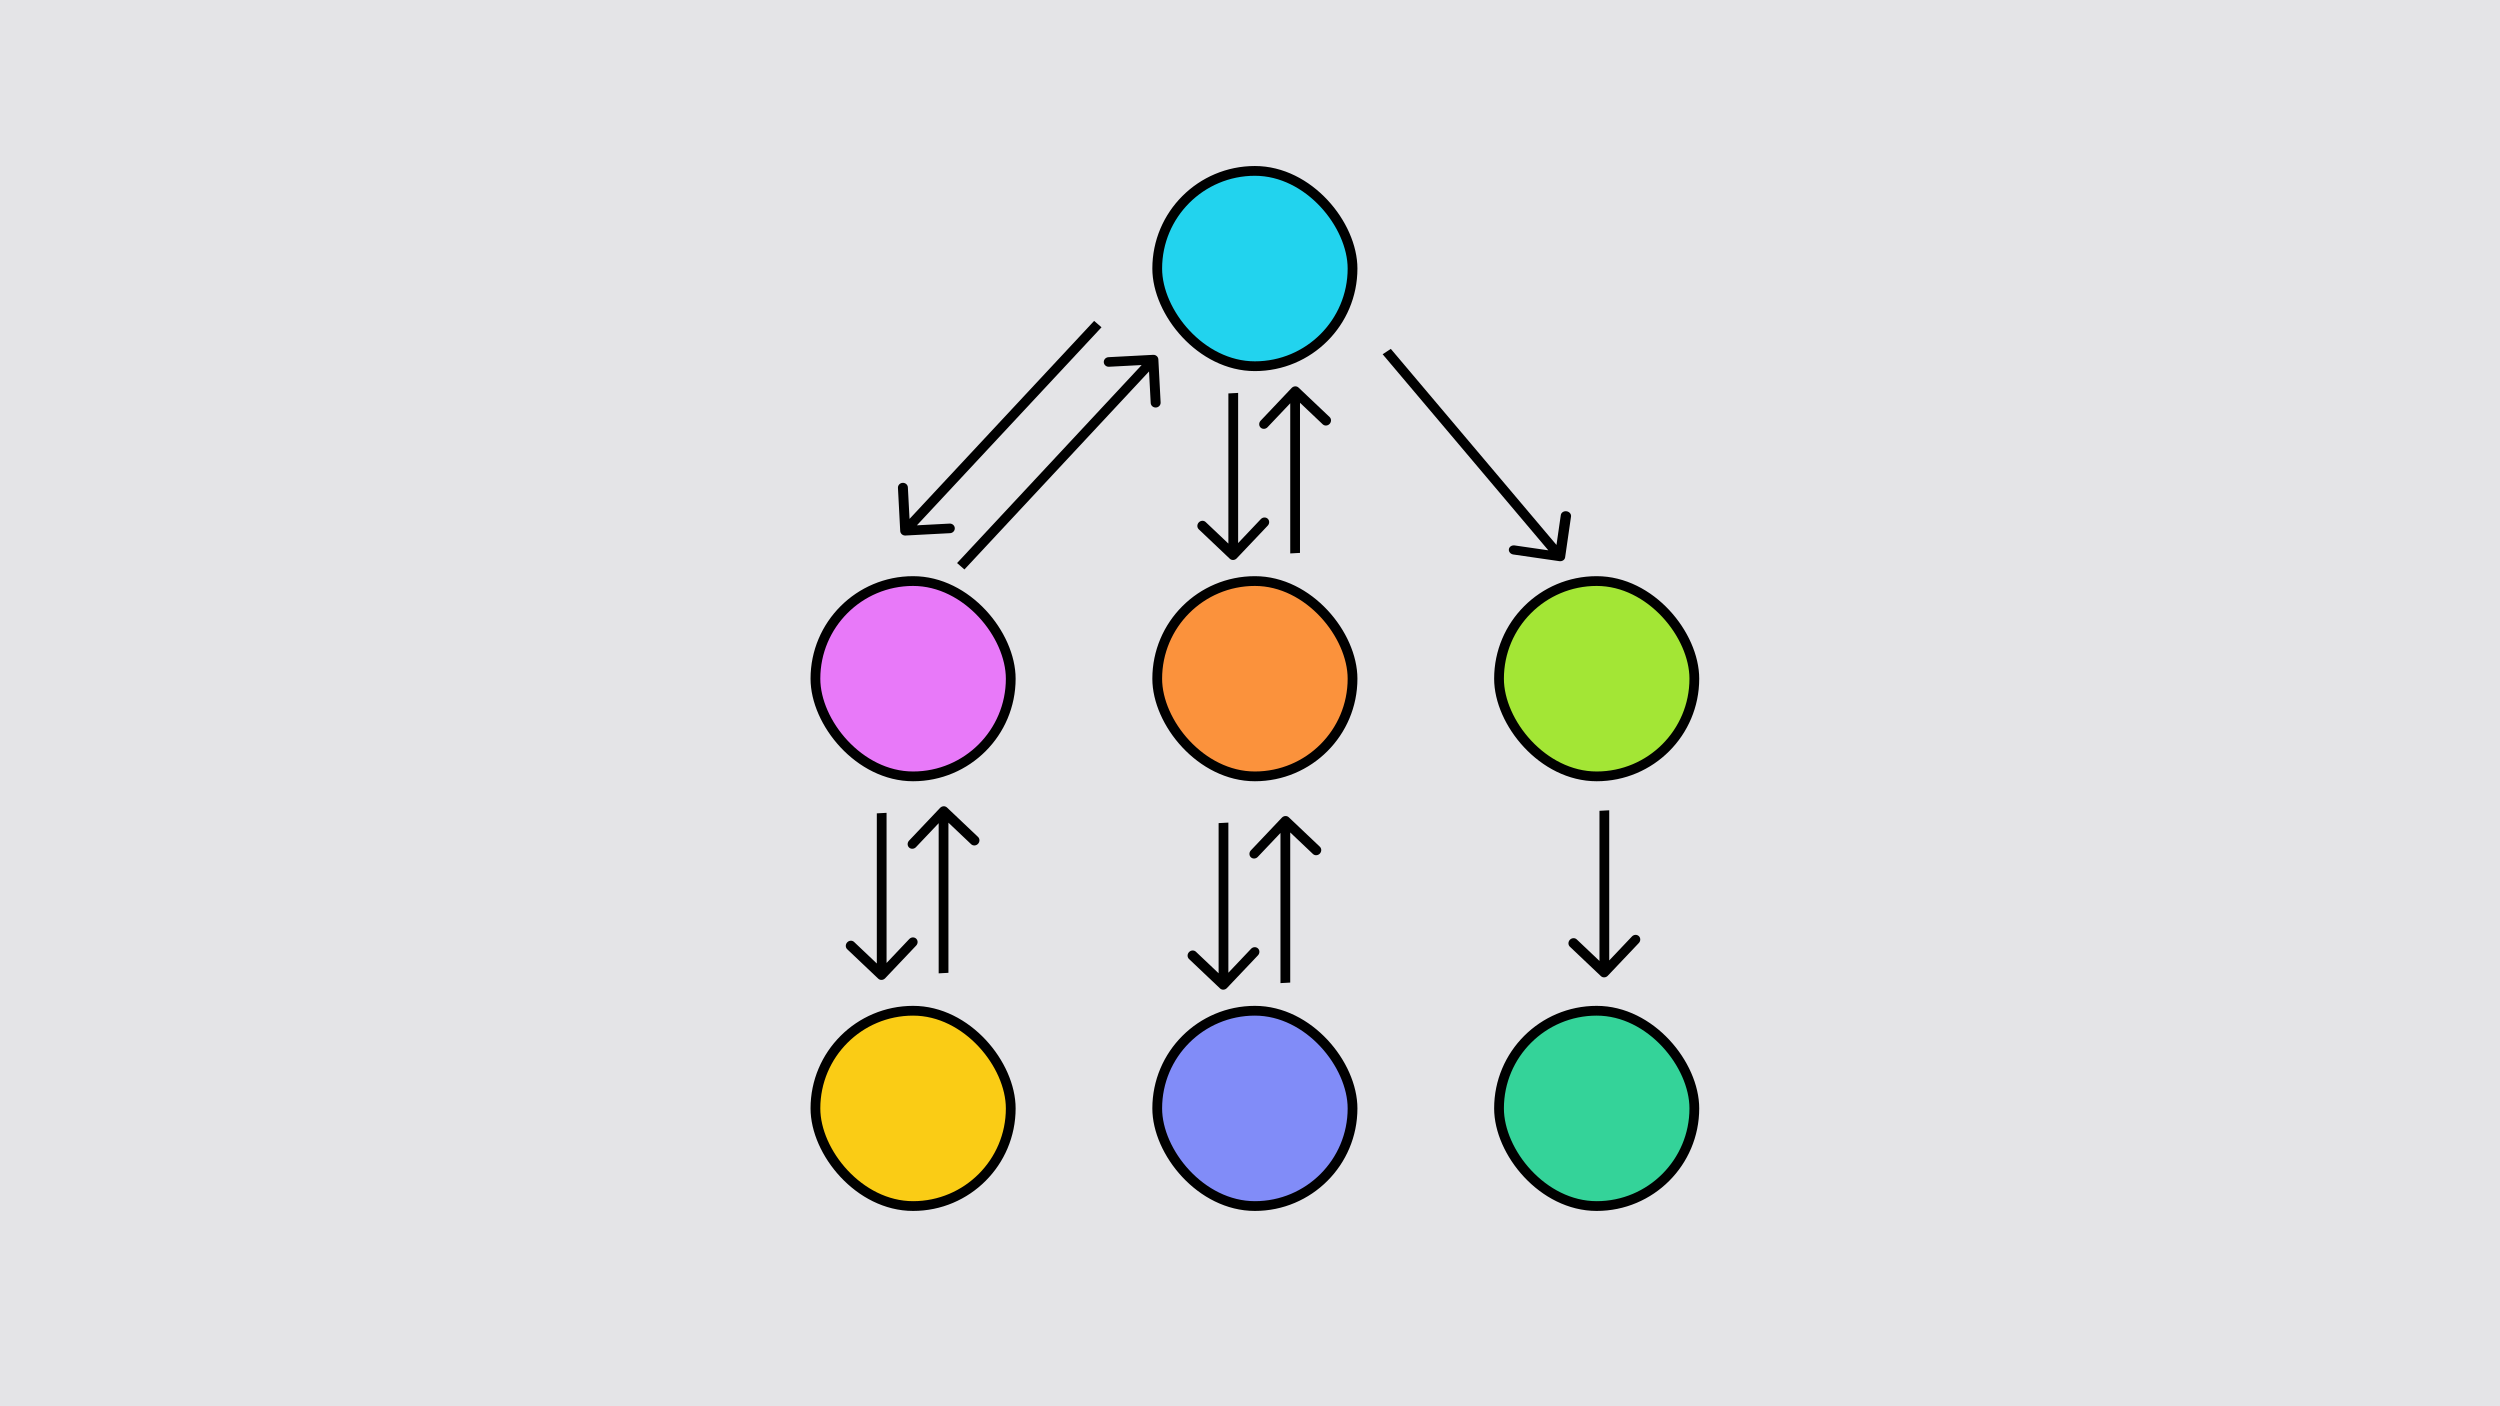 <svg width="256" height="144" viewBox="0 0 256 144" fill="none" xmlns="http://www.w3.org/2000/svg">
<rect width="256" height="144" fill="#E4E4E7"/>
<rect x="118.5" y="17.5" width="20" height="20" rx="10" fill="#22D3EE" stroke="black"/>
<rect x="83.5" y="59.5" width="20" height="20" rx="10" fill="#E879F9" stroke="black"/>
<rect x="83.5" y="103.5" width="20" height="20" rx="10" fill="#FACC15" stroke="black"/>
<rect x="118.5" y="59.5" width="20" height="20" rx="10" fill="#FB923C" stroke="black"/>
<rect x="118.5" y="103.5" width="20" height="20" rx="10" fill="#818CF8" stroke="black"/>
<rect x="153.5" y="59.5" width="20" height="20" rx="10" fill="#A3E635" stroke="black"/>
<rect x="153.5" y="103.5" width="20" height="20" rx="10" fill="#34D399" stroke="black"/>
<path d="M132.972 39.69C132.778 39.505 132.461 39.522 132.266 39.727L129.089 43.079C128.894 43.284 128.894 43.601 129.089 43.786C129.284 43.971 129.6 43.954 129.795 43.748L132.619 40.769L135.444 43.447C135.639 43.632 135.955 43.615 136.15 43.409C136.345 43.203 136.345 42.887 136.15 42.702L132.972 39.69ZM133.119 56.617L133.119 40.035L132.12 40.089L132.12 56.671L133.119 56.617Z" fill="black"/>
<path d="M125.932 57.215C126.127 57.4 126.443 57.383 126.638 57.177L129.816 53.826C130.011 53.62 130.011 53.303 129.816 53.119C129.621 52.934 129.305 52.951 129.11 53.156L126.285 56.136L123.461 53.458C123.266 53.273 122.95 53.29 122.755 53.495C122.56 53.701 122.56 54.018 122.755 54.203L125.932 57.215ZM125.786 40.287L125.786 56.869L126.785 56.816L126.785 40.234L125.786 40.287Z" fill="black"/>
<path d="M131.972 83.689C131.778 83.505 131.461 83.522 131.266 83.727L128.089 87.079C127.894 87.284 127.894 87.601 128.089 87.786C128.284 87.971 128.6 87.954 128.795 87.748L131.619 84.769L134.444 87.447C134.639 87.632 134.955 87.615 135.15 87.409C135.345 87.203 135.345 86.887 135.15 86.702L131.972 83.689ZM132.119 100.617L132.119 84.035L131.12 84.088L131.12 100.671L132.119 100.617Z" fill="black"/>
<path d="M124.932 101.215C125.127 101.4 125.443 101.383 125.638 101.177L128.816 97.826C129.011 97.62 129.011 97.303 128.816 97.119C128.621 96.934 128.305 96.951 128.11 97.156L125.285 100.135L122.461 97.458C122.266 97.273 121.95 97.29 121.755 97.496C121.56 97.701 121.56 98.018 121.755 98.203L124.932 101.215ZM124.786 84.287L124.786 100.869L125.785 100.816L125.785 84.234L124.786 84.287Z" fill="black"/>
<path d="M96.972 82.689C96.778 82.505 96.461 82.522 96.266 82.727L93.089 86.079C92.894 86.284 92.894 86.601 93.089 86.786C93.284 86.971 93.6 86.954 93.795 86.748L96.619 83.769L99.444 86.447C99.639 86.632 99.955 86.615 100.15 86.409C100.345 86.203 100.345 85.887 100.15 85.702L96.972 82.689ZM97.119 99.617L97.119 83.035L96.12 83.088L96.12 99.671L97.119 99.617Z" fill="black"/>
<path d="M89.932 100.215C90.127 100.4 90.443 100.383 90.638 100.177L93.816 96.826C94.011 96.62 94.011 96.303 93.816 96.119C93.621 95.934 93.305 95.951 93.11 96.156L90.285 99.135L87.461 96.458C87.266 96.273 86.95 96.29 86.755 96.496C86.56 96.701 86.56 97.018 86.755 97.203L89.932 100.215ZM89.786 83.287L89.786 99.869L90.784 99.816L90.784 83.234L89.786 83.287Z" fill="black"/>
<path d="M118.615 36.799C118.601 36.528 118.362 36.32 118.082 36.335L113.51 36.575C113.229 36.59 113.013 36.822 113.028 37.093C113.042 37.364 113.281 37.571 113.561 37.556L117.625 37.343L117.832 41.266C117.846 41.537 118.085 41.745 118.366 41.73C118.646 41.715 118.862 41.484 118.848 41.213L118.615 36.799ZM98.758 58.313L118.485 37.153L117.73 36.497L98.004 57.657L98.758 58.313Z" fill="black"/>
<path d="M92.182 54.374C92.197 54.645 92.436 54.853 92.716 54.838L97.288 54.597C97.569 54.583 97.784 54.351 97.77 54.08C97.756 53.809 97.517 53.602 97.237 53.616L93.173 53.83L92.966 49.906C92.952 49.635 92.713 49.428 92.432 49.443C92.152 49.457 91.936 49.689 91.95 49.96L92.182 54.374ZM112.039 32.86L92.313 54.019L93.068 54.675L112.794 33.516L112.039 32.86Z" fill="black"/>
<path d="M159.678 57.463C159.967 57.505 160.232 57.331 160.269 57.075L160.873 52.895C160.91 52.639 160.706 52.397 160.417 52.355C160.128 52.313 159.863 52.487 159.826 52.744L159.289 56.459L155.1 55.853C154.811 55.811 154.546 55.985 154.509 56.241C154.472 56.498 154.676 56.74 154.966 56.781L159.678 57.463ZM141.582 36.275L159.327 57.274L160.163 56.724L142.418 35.725L141.582 36.275Z" fill="black"/>
<path d="M163.932 99.954C164.127 100.139 164.443 100.123 164.638 99.917L167.816 96.565C168.011 96.36 168.011 96.043 167.816 95.858C167.621 95.673 167.305 95.69 167.11 95.896L164.285 98.875L161.461 96.197C161.266 96.013 160.95 96.029 160.755 96.235C160.56 96.441 160.56 96.757 160.755 96.942L163.932 99.954ZM163.786 83.027L163.786 99.609L164.785 99.555L164.785 82.973L163.786 83.027Z" fill="black"/>
</svg>
